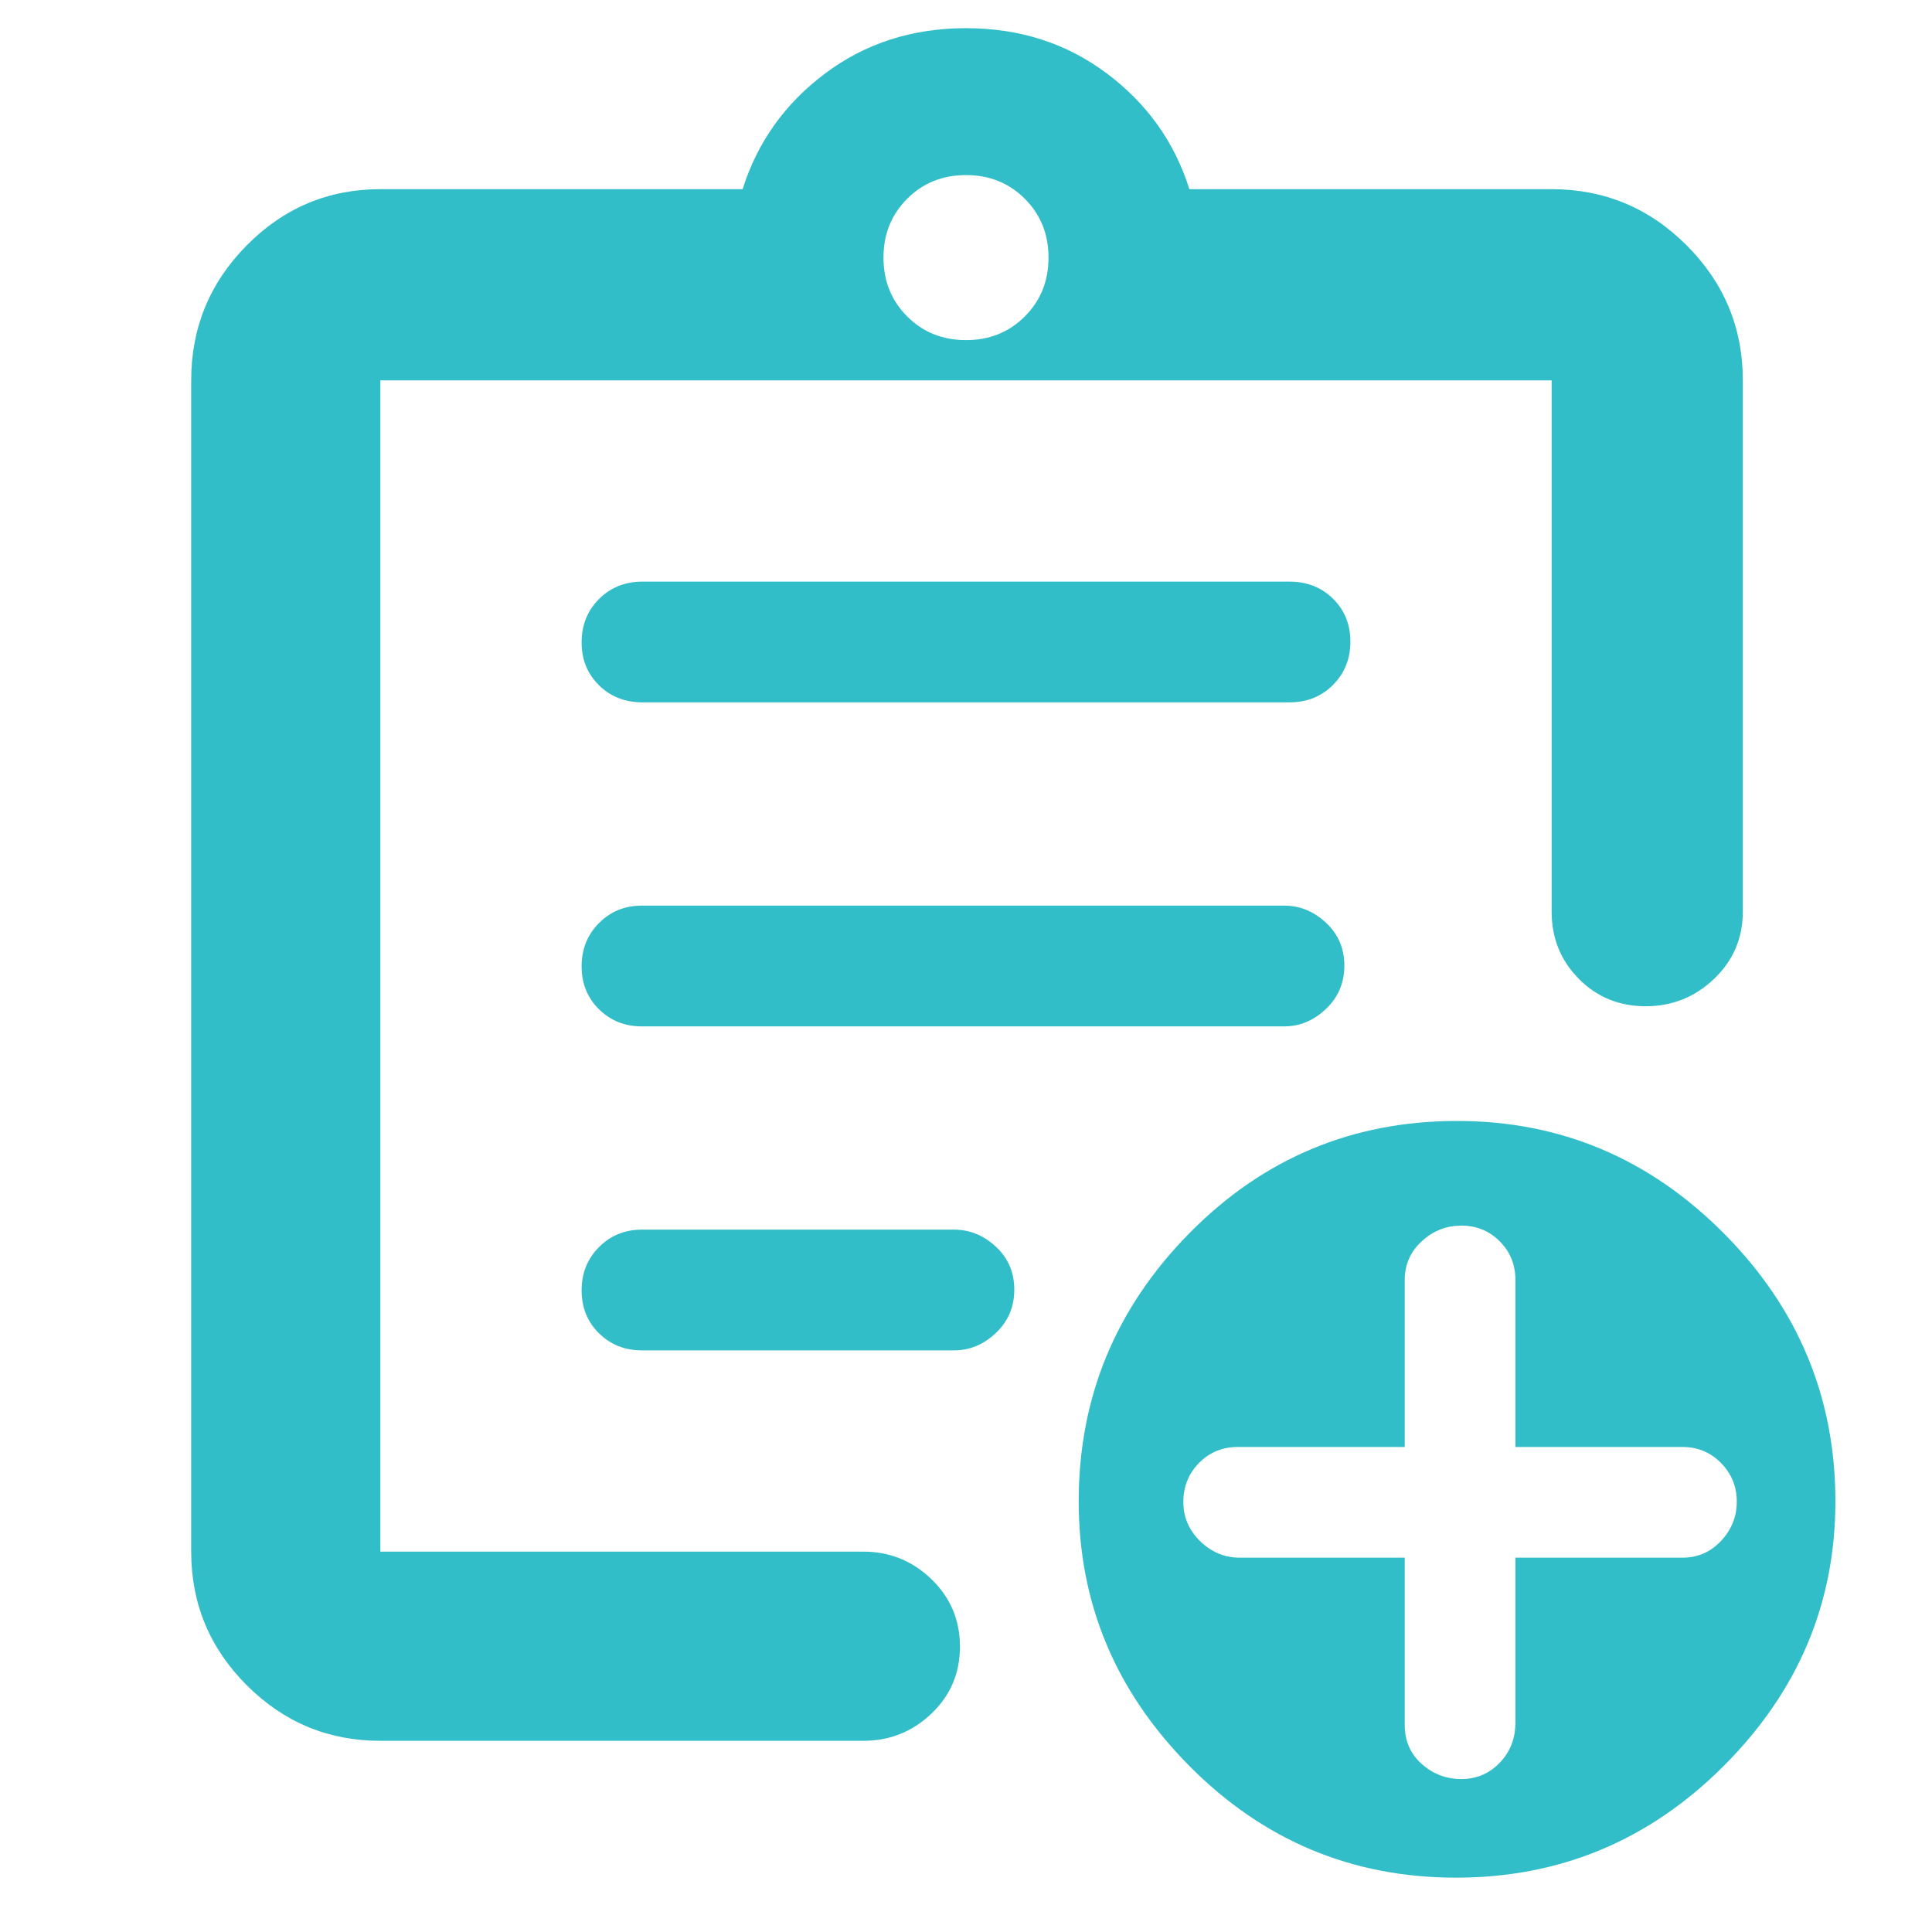 <svg xmlns="http://www.w3.org/2000/svg" height="48" viewBox="0 -960 960 960" width="48"><path fill="rgb(50, 190, 200)" d="M189-95q-38.78 0-66.39-27.61T95-189v-582q0-39.19 27.61-67.09Q150.22-866 189-866h180q11-35 41-57.5t70-22.5q40 0 70 22.5t41 57.5h180q39.19 0 67.09 27.91Q866-810.19 866-771v264q0 19.75-14.26 33.37-14.27 13.63-34 13.63-19.74 0-33.24-13.63Q771-487.25 771-507v-264H189v582h240q19.63 0 33.81 13.68Q477-161.65 477-141.82q0 19.82-14.19 33.32Q448.63-95 429-95H189Zm0-117v23-582 313-3 249Zm130-77h155q11.75 0 20.88-8.68 9.12-8.67 9.12-21.5 0-12.82-9.12-21.32-9.13-8.5-20.88-8.5H319q-12.75 0-21.37 8.68-8.63 8.67-8.63 21.5 0 12.82 8.63 21.32 8.62 8.5 21.37 8.5Zm-.15-161h319.3q11.6 0 20.73-8.68 9.12-8.67 9.12-21.5 0-12.82-9.12-21.32-9.13-8.5-20.73-8.5h-319.3q-12.6 0-21.22 8.68-8.63 8.67-8.63 21.5 0 12.82 8.63 21.32 8.62 8.5 21.22 8.5Zm.44-161h321.42q13.04 0 21.67-8.68 8.62-8.67 8.62-21.5 0-12.82-8.62-21.32-8.63-8.5-21.67-8.5H319.29q-13.04 0-21.66 8.68-8.63 8.67-8.63 21.5 0 12.82 8.63 21.32 8.62 8.5 21.66 8.5ZM480-791q17.47 0 29.23-11.77Q521-814.53 521-832t-11.77-29.23Q497.47-873 480-873t-29.23 11.77Q439-849.47 439-832t11.77 29.23Q462.53-791 480-791ZM723.5-27Q646-27 591-82.5T536-214q0-77.43 54.99-133.22Q645.98-403 724-403q77 0 132.5 55.78Q912-291.43 912-214q0 76-55.5 131.5T723.5-27ZM698-186v83q0 12 8.44 19.5 8.45 7.5 19.7 7.5 11.26 0 19.06-8.1 7.8-8.1 7.8-19.9v-82h83q11.4 0 19.2-8.36 7.8-8.35 7.8-19.5 0-11.14-7.8-19.14t-19.2-8h-83v-83q0-11.4-7.8-19.2-7.8-7.8-19.06-7.8-11.25 0-19.7 7.8Q698-335.4 698-324v83h-83q-11.4 0-19.2 7.93-7.8 7.93-7.8 19.36 0 11.42 8.4 19.57Q604.8-186 616-186h82Z"/></svg>